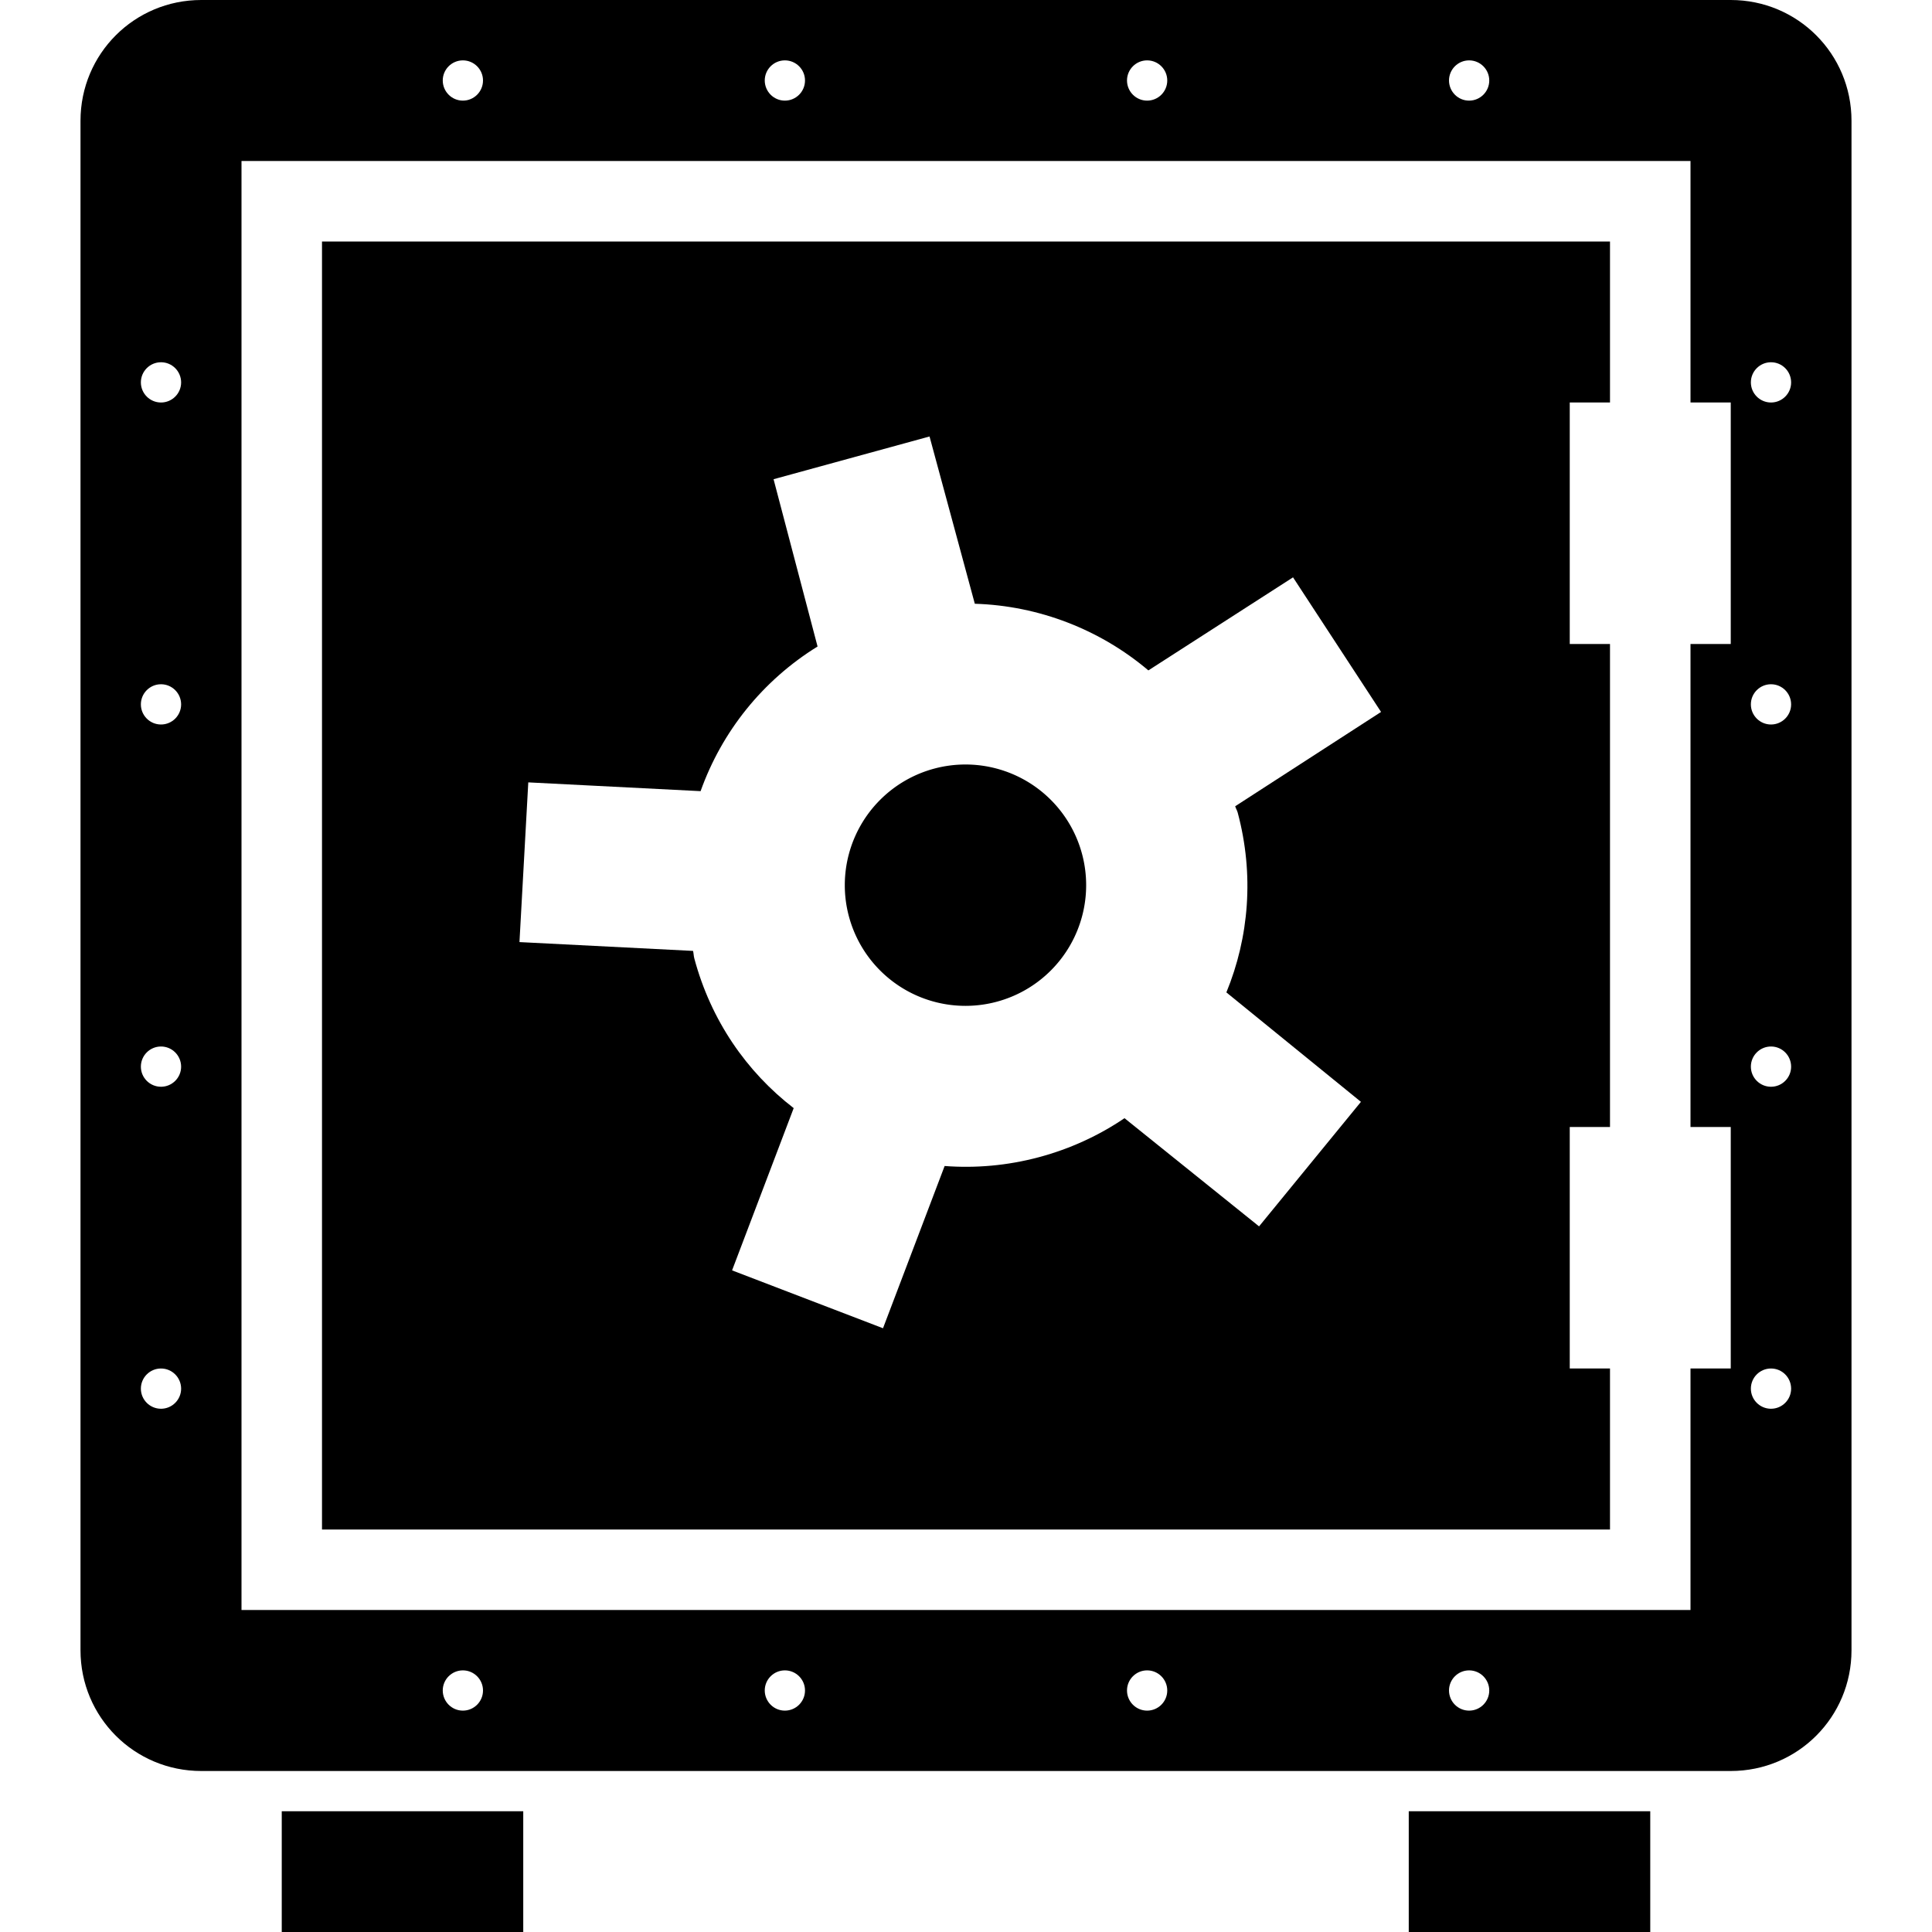 <?xml version="1.0" encoding="UTF-8" standalone="no"?>
<!-- Created with Inkscape (http://www.inkscape.org/) -->

<svg
   xmlns:dc="http://purl.org/dc/elements/1.1/"
   xmlns:cc="http://creativecommons.org/ns#"
   xmlns:rdf="http://www.w3.org/1999/02/22-rdf-syntax-ns#"
   xmlns:svg="http://www.w3.org/2000/svg"
   xmlns="http://www.w3.org/2000/svg"
   xmlns:sodipodi="http://sodipodi.sourceforge.net/DTD/sodipodi-0.dtd"
   xmlns:inkscape="http://www.inkscape.org/namespaces/inkscape"
   width="48px"
   height="48px"
   id="svg3344"
   version="1.1"
   inkscape:version="0.48.5 r10040"
   sodipodi:docname="minarca3.svg">
  <defs
     id="defs3346" />
  <sodipodi:namedview
     id="base"
     pagecolor="#ffffff"
     bordercolor="#666666"
     borderopacity="1.0"
     inkscape:pageopacity="0.0"
     inkscape:pageshadow="2"
     inkscape:zoom="11.313709"
     inkscape:cx="24.834255"
     inkscape:cy="19.050466"
     inkscape:current-layer="layer1"
     showgrid="true"
     inkscape:grid-bbox="true"
     inkscape:document-units="px"
     inkscape:window-width="1920"
     inkscape:window-height="1014"
     inkscape:window-x="0"
     inkscape:window-y="27"
     inkscape:window-maximized="1">
    <inkscape:grid
       type="xygrid"
       id="grid3570" />
  </sodipodi:namedview>
  <g
     id="layer1"
     inkscape:label="Layer 1"
     inkscape:groupmode="layer">
    <path
       style="fill:#000000;fill-opacity:1;stroke:none"
       d="M 8 6 L 8 38 L 40 38 L 40 34 L 39 34 L 39 28 L 40 28 L 40 16 L 39 16 L 39 10 L 40 10 L 40 6 L 8 6 z M 23.094 10.844 L 24.219 15 C 25.817 15.049 27.338 15.646 28.531 16.656 L 32.125 14.344 L 34.312 17.688 L 30.688 20.031 C 30.703 20.085 30.735 20.133 30.75 20.188 C 31.163 21.729 31.032 23.286 30.469 24.656 L 33.812 27.375 L 31.281 30.469 L 27.938 27.781 C 27.307 28.209 26.59 28.542 25.812 28.75 C 25.027 28.96 24.236 29.027 23.469 28.969 L 21.938 33 L 18.188 31.562 L 19.719 27.531 C 18.547 26.627 17.663 25.352 17.25 23.812 C 17.233 23.75 17.234 23.688 17.219 23.625 L 12.906 23.406 L 13.125 19.438 L 17.406 19.656 C 17.934 18.176 18.945 16.908 20.312 16.062 L 19.219 11.906 L 23.094 10.844 z "
       id="rect3024-2" />
    <path
       transform="matrix(0.362,-0.097,0.097,0.362,3.041,8.981)"
       d="m 53,48 a 8,8 0 1 1 -16,0 8,8 0 1 1 16,0 z"
       sodipodi:ry="8"
       sodipodi:rx="8"
       sodipodi:cy="48"
       sodipodi:cx="45"
       id="path3387"
       style="fill:#000000;fill-opacity:1;stroke:none"
       sodipodi:type="arc" />
    <path
       inkscape:connector-curvature="0"
       style="fill:#000000;fill-opacity:1;stroke:none"
       d="m 5,-2e-7 c -1.662,0 -3,1.338 -3,3 L 2,41 c 0,1.662 1.338,3 3,3 l 38,0 c 1.662,0 3,-1.338 3,-3 L 46,3 c 0,-1.662 -1.338,-3 -3,-3 l -38,0 z m 6.5,1.5 c 0.276,0 0.5,0.224 0.5,0.5 0,0.276 -0.224,0.5 -0.5,0.5 -0.276,0 -0.499,-0.224 -0.5,-0.5 0,-0.276 0.224,-0.5 0.5,-0.5 z m 8,0 c 0.276,0 0.5,0.224 0.5,0.5 0,0.276 -0.224,0.5 -0.5,0.5 -0.276,0 -0.499,-0.224 -0.5,-0.5 0,-0.276 0.224,-0.5 0.5,-0.5 z m 9,0 c 0.276,0 0.5,0.224 0.5,0.5 0,0.276 -0.224,0.5 -0.5,0.5 -0.276,0 -0.499,-0.224 -0.5,-0.5 0,-0.276 0.224,-0.5 0.5,-0.5 z m 8,0 c 0.276,0 0.5,0.224 0.5,0.5 0,0.276 -0.224,0.5 -0.5,0.5 -0.276,0 -0.499,-0.224 -0.5,-0.5 0,-0.276 0.224,-0.5 0.5,-0.5 z m -30.5,2.5 36,0 0,6 1,0 L 43,16 l -1,0 0,12 1,0 0,6 -1,0 0,6 L 6,40 6,4 z m -2,5 c 0.276,0 0.499,0.224 0.5,0.5 0,0.276 -0.224,0.5 -0.5,0.5 -0.276,0 -0.5,-0.224 -0.5,-0.5 0,-0.276 0.224,-0.5 0.5,-0.5 z m 40,0 c 0.276,0 0.499,0.224 0.5,0.5 0,0.276 -0.224,0.5 -0.5,0.5 -0.276,0 -0.5,-0.224 -0.5,-0.5 0,-0.276 0.224,-0.5 0.5,-0.5 z M 4,17 c 0.276,0 0.499,0.224 0.5,0.5 C 4.5,17.776 4.276,18 4,18 3.724,18 3.5,17.776 3.5,17.5 3.5,17.224 3.724,17 4,17 z m 40,0 c 0.276,0 0.499,0.224 0.5,0.5 0,0.276 -0.224,0.5 -0.5,0.5 -0.276,0 -0.5,-0.224 -0.5,-0.5 0,-0.276 0.224,-0.5 0.5,-0.5 z M 4,26 c 0.276,0 0.499,0.224 0.5,0.5 C 4.5,26.776 4.276,27 4,27 3.724,27 3.5,26.776 3.5,26.5 3.5,26.224 3.724,26 4,26 z m 40,0 c 0.276,0 0.499,0.224 0.5,0.5 0,0.276 -0.224,0.5 -0.5,0.5 -0.276,0 -0.5,-0.224 -0.5,-0.5 0,-0.276 0.224,-0.5 0.5,-0.5 z M 4,34 c 0.276,0 0.499,0.224 0.5,0.5 C 4.5,34.776 4.276,35 4,35 3.724,35 3.5,34.776 3.5,34.5 3.5,34.224 3.724,34 4,34 z m 40,0 c 0.276,0 0.499,0.224 0.5,0.5 0,0.276 -0.224,0.5 -0.5,0.5 -0.276,0 -0.5,-0.224 -0.5,-0.5 0,-0.276 0.224,-0.5 0.5,-0.5 z m -32.5,7.5 c 0.276,0 0.5,0.224 0.5,0.5 0,0.276 -0.224,0.5 -0.5,0.5 -0.276,0 -0.499,-0.224 -0.5,-0.5 0,-0.276 0.224,-0.5 0.5,-0.5 z m 8,0 c 0.276,0 0.5,0.224 0.5,0.5 0,0.276 -0.224,0.5 -0.5,0.5 -0.276,0 -0.499,-0.224 -0.5,-0.5 0,-0.276 0.224,-0.5 0.5,-0.5 z m 9,0 c 0.276,0 0.5,0.224 0.5,0.5 0,0.276 -0.224,0.5 -0.5,0.5 -0.276,0 -0.499,-0.224 -0.5,-0.5 0,-0.276 0.224,-0.5 0.5,-0.5 z m 8,0 c 0.276,0 0.5,0.224 0.5,0.5 0,0.276 -0.224,0.5 -0.5,0.5 -0.276,0 -0.499,-0.224 -0.5,-0.5 0,-0.276 0.224,-0.5 0.5,-0.5 z"
       id="rect3020" />
    <rect
       style="fill:#000000;fill-opacity:1;stroke:none"
       id="rect3028"
       width="6"
       height="3"
       x="7"
       y="45" />
    <rect
       y="45"
       x="35"
       height="3"
       width="6"
       id="rect3030"
       style="fill:#000000;fill-opacity:1;stroke:none" />
  </g>
</svg>

